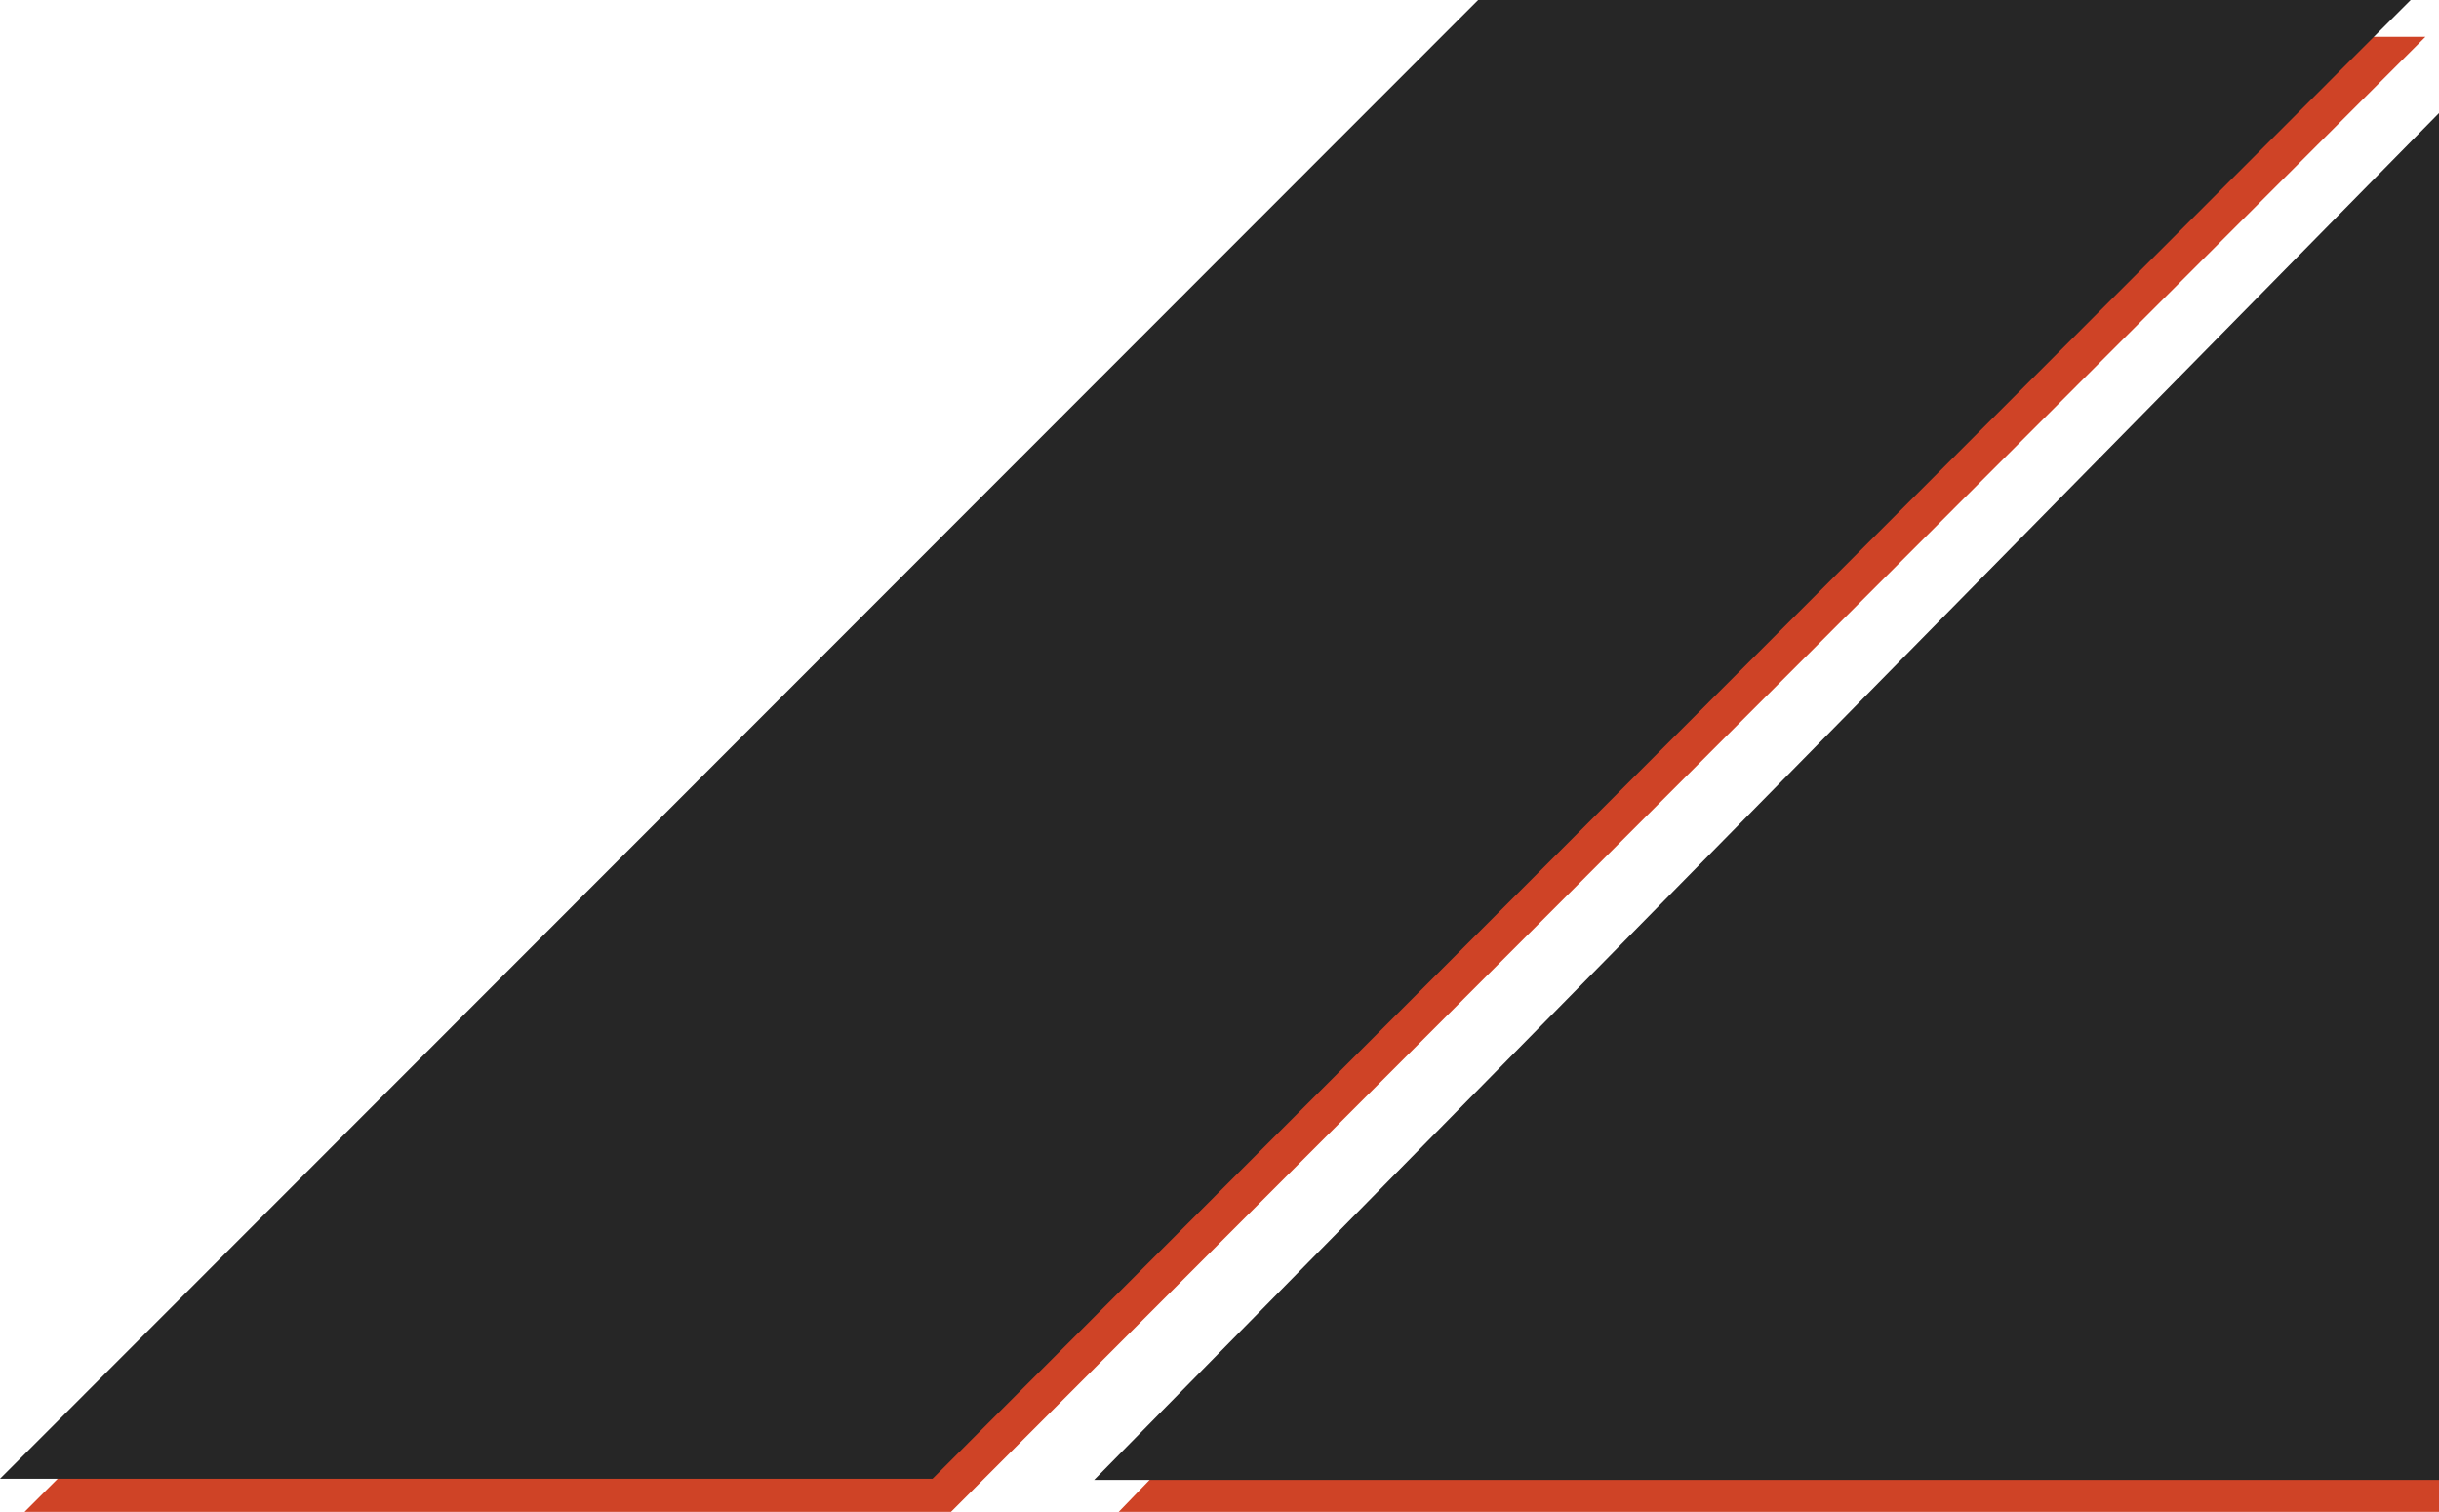 <svg width="992" height="615" viewBox="0 0 992 615" fill="none" xmlns="http://www.w3.org/2000/svg">
<path fill-rule="evenodd" clip-rule="evenodd" d="M986.465 14.984H609.683L9.984 615L386.767 614.999L986.465 14.984ZM992 615V59L455 615H992Z" fill="#CF4326"/>
<path fill-rule="evenodd" clip-rule="evenodd" d="M980.475 0L601.196 0L0 601.514H379.278L980.475 0ZM992 602V46L445 602H992Z" fill="#262626"/>
</svg>